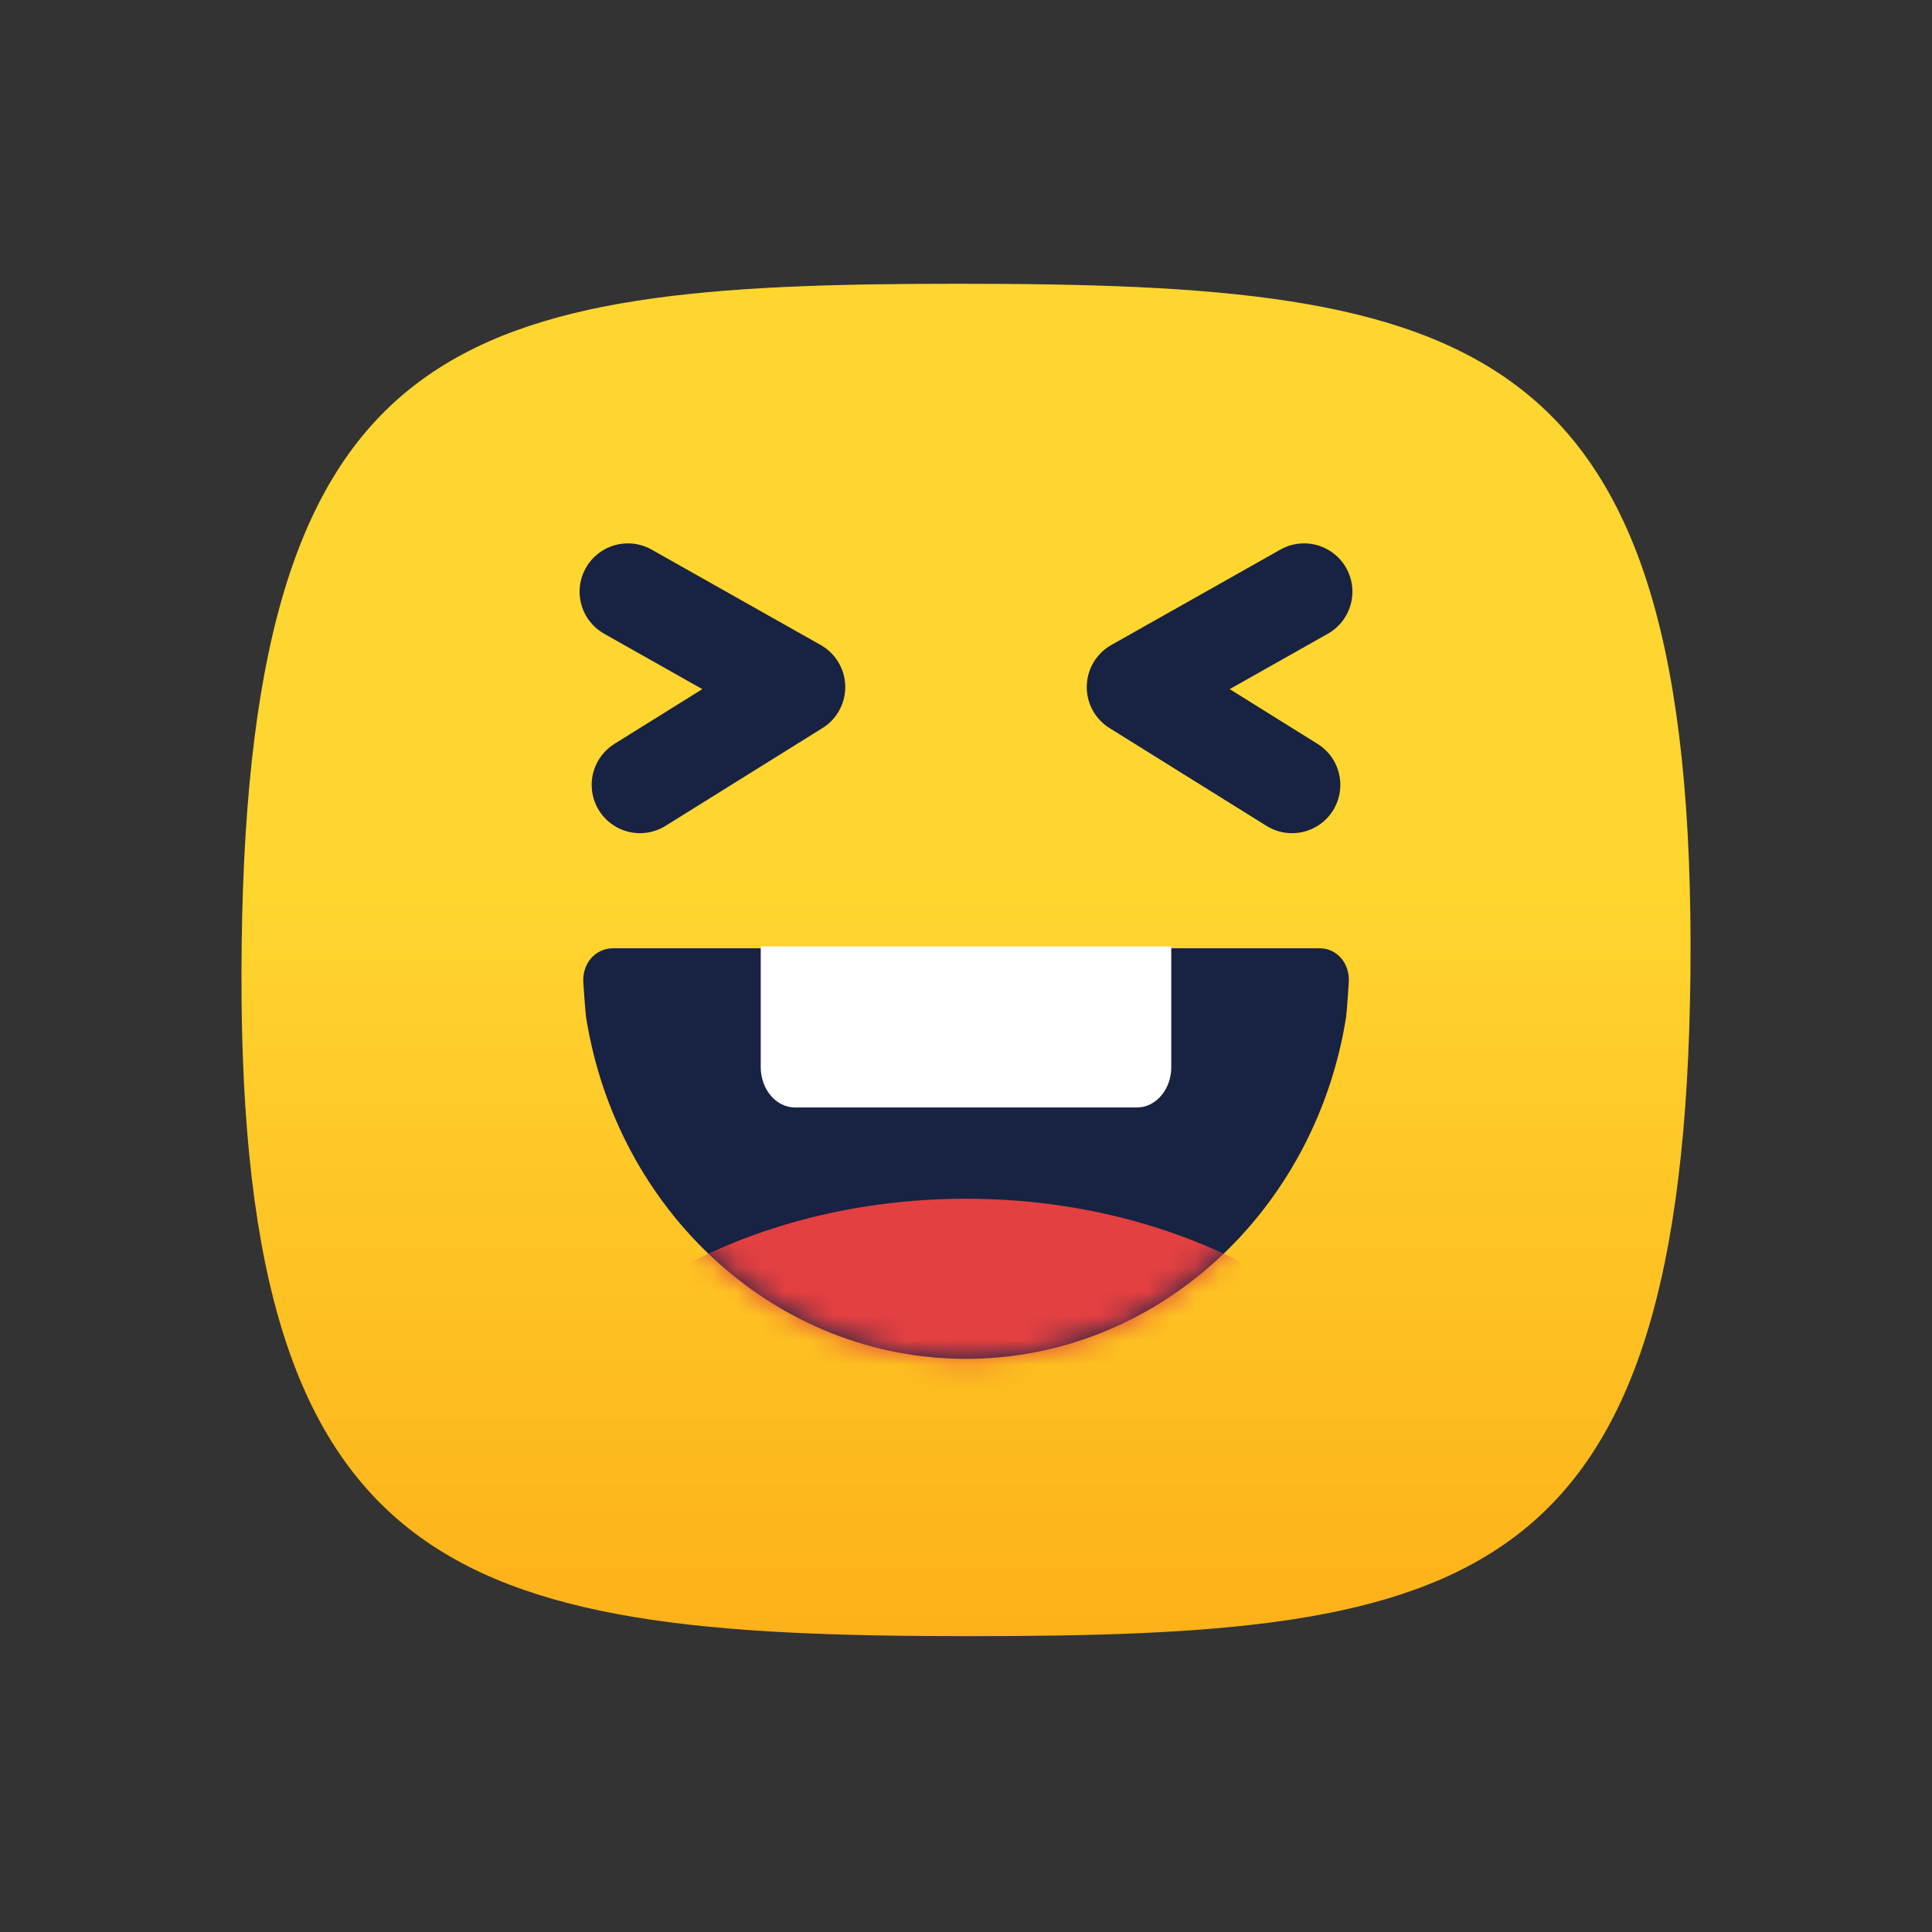 <svg xmlns="http://www.w3.org/2000/svg" viewBox="0 0 80 80" width="80" height="80" preserveAspectRatio="xMidYMid meet" style="width: 100%; height: 100%; transform: translate3d(0px, 0px, 0px);"><rect x="0" y="0" width="80" height="80" fill="#333333" stroke="none"/><defs><clipPath id="__lottie_element_3540"><rect width="80" height="80" x="0" y="0"></rect></clipPath><clipPath id="__lottie_element_3543"><path d="M0,0 L80,0 L80,80 L0,80z"></path></clipPath><clipPath id="__lottie_element_3556"><path d="M0,0 L80,0 L80,80 L0,80z"></path></clipPath><clipPath id="__lottie_element_3572"><path d="M0,0 L64,0 L64,64 L0,64z"></path></clipPath><mask id="__lottie_element_3575" mask-type="alpha"><g transform="matrix(1,0,0,1,32,42)" opacity="1" style="display: block;"><g opacity="1" transform="matrix(0.8,0,0,0.87,0,0)"></g><g opacity="1" transform="matrix(0.798,0,0,0.85,0,-2.233)"><path fill="rgb(24,34,66)" fill-opacity="1" d=" M-19.855,-8.305 C-19.935,-9.24 -19.245,-10 -18.315,-10 C-18.315,-10 -17.19,-10 -16.63,-10 C-12.11,-10 -6.51,-10 0.15,-10 C5.08,-10 10.6,-10 16.71,-10 C17.26,-10 18.355,-10 18.355,-10 C19.263,-10 19.937,-9.245 19.86,-8.315 C19.86,-8.315 19.76,-6.86 19.72,-6.63 C18.12,2.81 9.9,10 0,10 C-9.72,10 -17.82,3.07 -19.62,-6.13 C-19.65,-6.27 -19.68,-6.43 -19.71,-6.61 C-19.77,-7.05 -19.855,-8.305 -19.855,-8.305z"></path></g></g></mask><clipPath id="__lottie_element_3585"><path d="M0,0 L64,0 L64,64 L0,64z"></path></clipPath><clipPath id="__lottie_element_3589"><path d="M0,0 L17,0 L17,13 L0,13z"></path></clipPath><clipPath id="__lottie_element_3596"><path d="M0,0 L17,0 L17,13 L0,13z"></path></clipPath><linearGradient id="__lottie_element_3605" spreadMethod="pad" gradientUnits="userSpaceOnUse" x1="0" y1="-3.859" x2="0" y2="46.338"><stop offset="0%" stop-color="rgb(255,214,47)"></stop><stop offset="50%" stop-color="rgb(253,185,29)"></stop><stop offset="100%" stop-color="rgb(251,157,11)"></stop></linearGradient></defs><g clip-path="url(#__lottie_element_3540)"><g transform="matrix(1,0,0,1,39.998,39.75)" opacity="1" style="display: block;"><g opacity="1" transform="matrix(1,0,0,1,0,0)"><path fill="url(#__lottie_element_3605)" fill-opacity="1" d=" M30,0.49 C29.76,26.16 20.85,28 0.08,28 C-21.28,28 -30.34,25.63 -29.99,-0.7 C-29.66,-26.05 -20.92,-28 -0.33,-28 C21.01,-28 30.24,-25.98 30,0.49z"></path></g></g><g clip-path="url(#__lottie_element_3585)" transform="matrix(1,0,0,1,8,8.5)" opacity="1" style="display: block;"><g clip-path="url(#__lottie_element_3596)" transform="matrix(1,0,0,1,14,14)" opacity="1" style="display: block;"><g transform="matrix(1,0,0,1,7.5,6)" opacity="1" style="display: block;"><g opacity="1" transform="matrix(1,0,0,1,0,0)"><path stroke-linecap="round" stroke-linejoin="round" fill-opacity="0" stroke="rgb(24,34,66)" stroke-opacity="1" stroke-width="4" d=" M-3.5,-4 C-3.5,-4 3.5,-0.05 3.5,-0.05 C3.5,-0.05 -3,4 -3,4"></path></g></g></g><g clip-path="url(#__lottie_element_3589)" transform="matrix(-1,0,0,1,50,14)" opacity="1" style="display: block;"><g transform="matrix(1,0,0,1,7.5,6)" opacity="1" style="display: block;"><g opacity="1" transform="matrix(1,0,0,1,0,0)"><path stroke-linecap="round" stroke-linejoin="round" fill-opacity="0" stroke="rgb(24,34,66)" stroke-opacity="1" stroke-width="4" d=" M-3.5,-4 C-3.5,-4 3.5,-0.05 3.5,-0.05 C3.5,-0.05 -3,4 -3,4"></path></g></g></g></g><g clip-path="url(#__lottie_element_3572)" transform="matrix(1,0,0,1,8,8)" opacity="1" style="display: block;"><g transform="matrix(1,0,0,1,32,42)" opacity="1" style="display: block;"><g opacity="1" transform="matrix(0.8,0,0,0.87,0,0)"></g><g opacity="1" transform="matrix(0.798,0,0,0.85,0,-2.233)"><path fill="rgb(24,34,66)" fill-opacity="1" d=" M-19.855,-8.305 C-19.935,-9.24 -19.245,-10 -18.315,-10 C-18.315,-10 -17.19,-10 -16.63,-10 C-12.11,-10 -6.51,-10 0.15,-10 C5.08,-10 10.6,-10 16.71,-10 C17.26,-10 18.355,-10 18.355,-10 C19.263,-10 19.937,-9.245 19.86,-8.315 C19.86,-8.315 19.76,-6.86 19.72,-6.63 C18.12,2.81 9.9,10 0,10 C-9.72,10 -17.82,3.07 -19.62,-6.13 C-19.65,-6.27 -19.68,-6.43 -19.71,-6.61 C-19.77,-7.05 -19.855,-8.305 -19.855,-8.305z"></path></g></g><g mask="url(#__lottie_element_3575)" style="display: block;"><g transform="matrix(4.284,0,0,3.159,20.155,40.06)" opacity="1"><g opacity="1" transform="matrix(1,0,0,1,2.765,5.388)"><path fill="rgb(227,64,65)" fill-opacity="1" d=" M0,-4.889 C2.63,-4.889 4.765,-2.698 4.765,0 C4.765,2.698 2.63,4.889 0,4.889 C-2.63,4.889 -4.765,2.698 -4.765,0 C-4.765,-2.698 -2.63,-4.889 0,-4.889z"></path></g></g></g></g><g transform="matrix(0.85,0,0,1,40,42.521)" opacity="1" style="display: block;"><g opacity="1" transform="matrix(1,0,0,1,0,0)"><path fill="rgb(255,255,255)" fill-opacity="1" d=" M-10,-3.333 C-10,-3.333 10,-3.333 10,-3.333 C10,-3.333 10,1.667 10,1.667 C10,2.587 9.25,3.337 8.33,3.337 C8.33,3.337 -8.33,3.337 -8.33,3.337 C-9.25,3.337 -10,2.587 -10,1.667 C-10,1.667 -10,-3.333 -10,-3.333z"></path></g></g><g clip-path="url(#__lottie_element_3556)" transform="matrix(1,0,0,1,-0.5,13.706)" opacity="1" style="display: block;"><g style="display: none;"><g><path></path></g></g><g style="display: none;"><g><path></path></g></g><g style="display: none;"><g><path></path></g></g></g><g clip-path="url(#__lottie_element_3543)" transform="matrix(-1,0,0,1,80.5,13.706)" opacity="1" style="display: block;"><g style="display: none;"><g><path></path></g></g><g style="display: none;"><g><path></path></g></g><g style="display: none;"><g><path></path></g></g></g></g></svg>